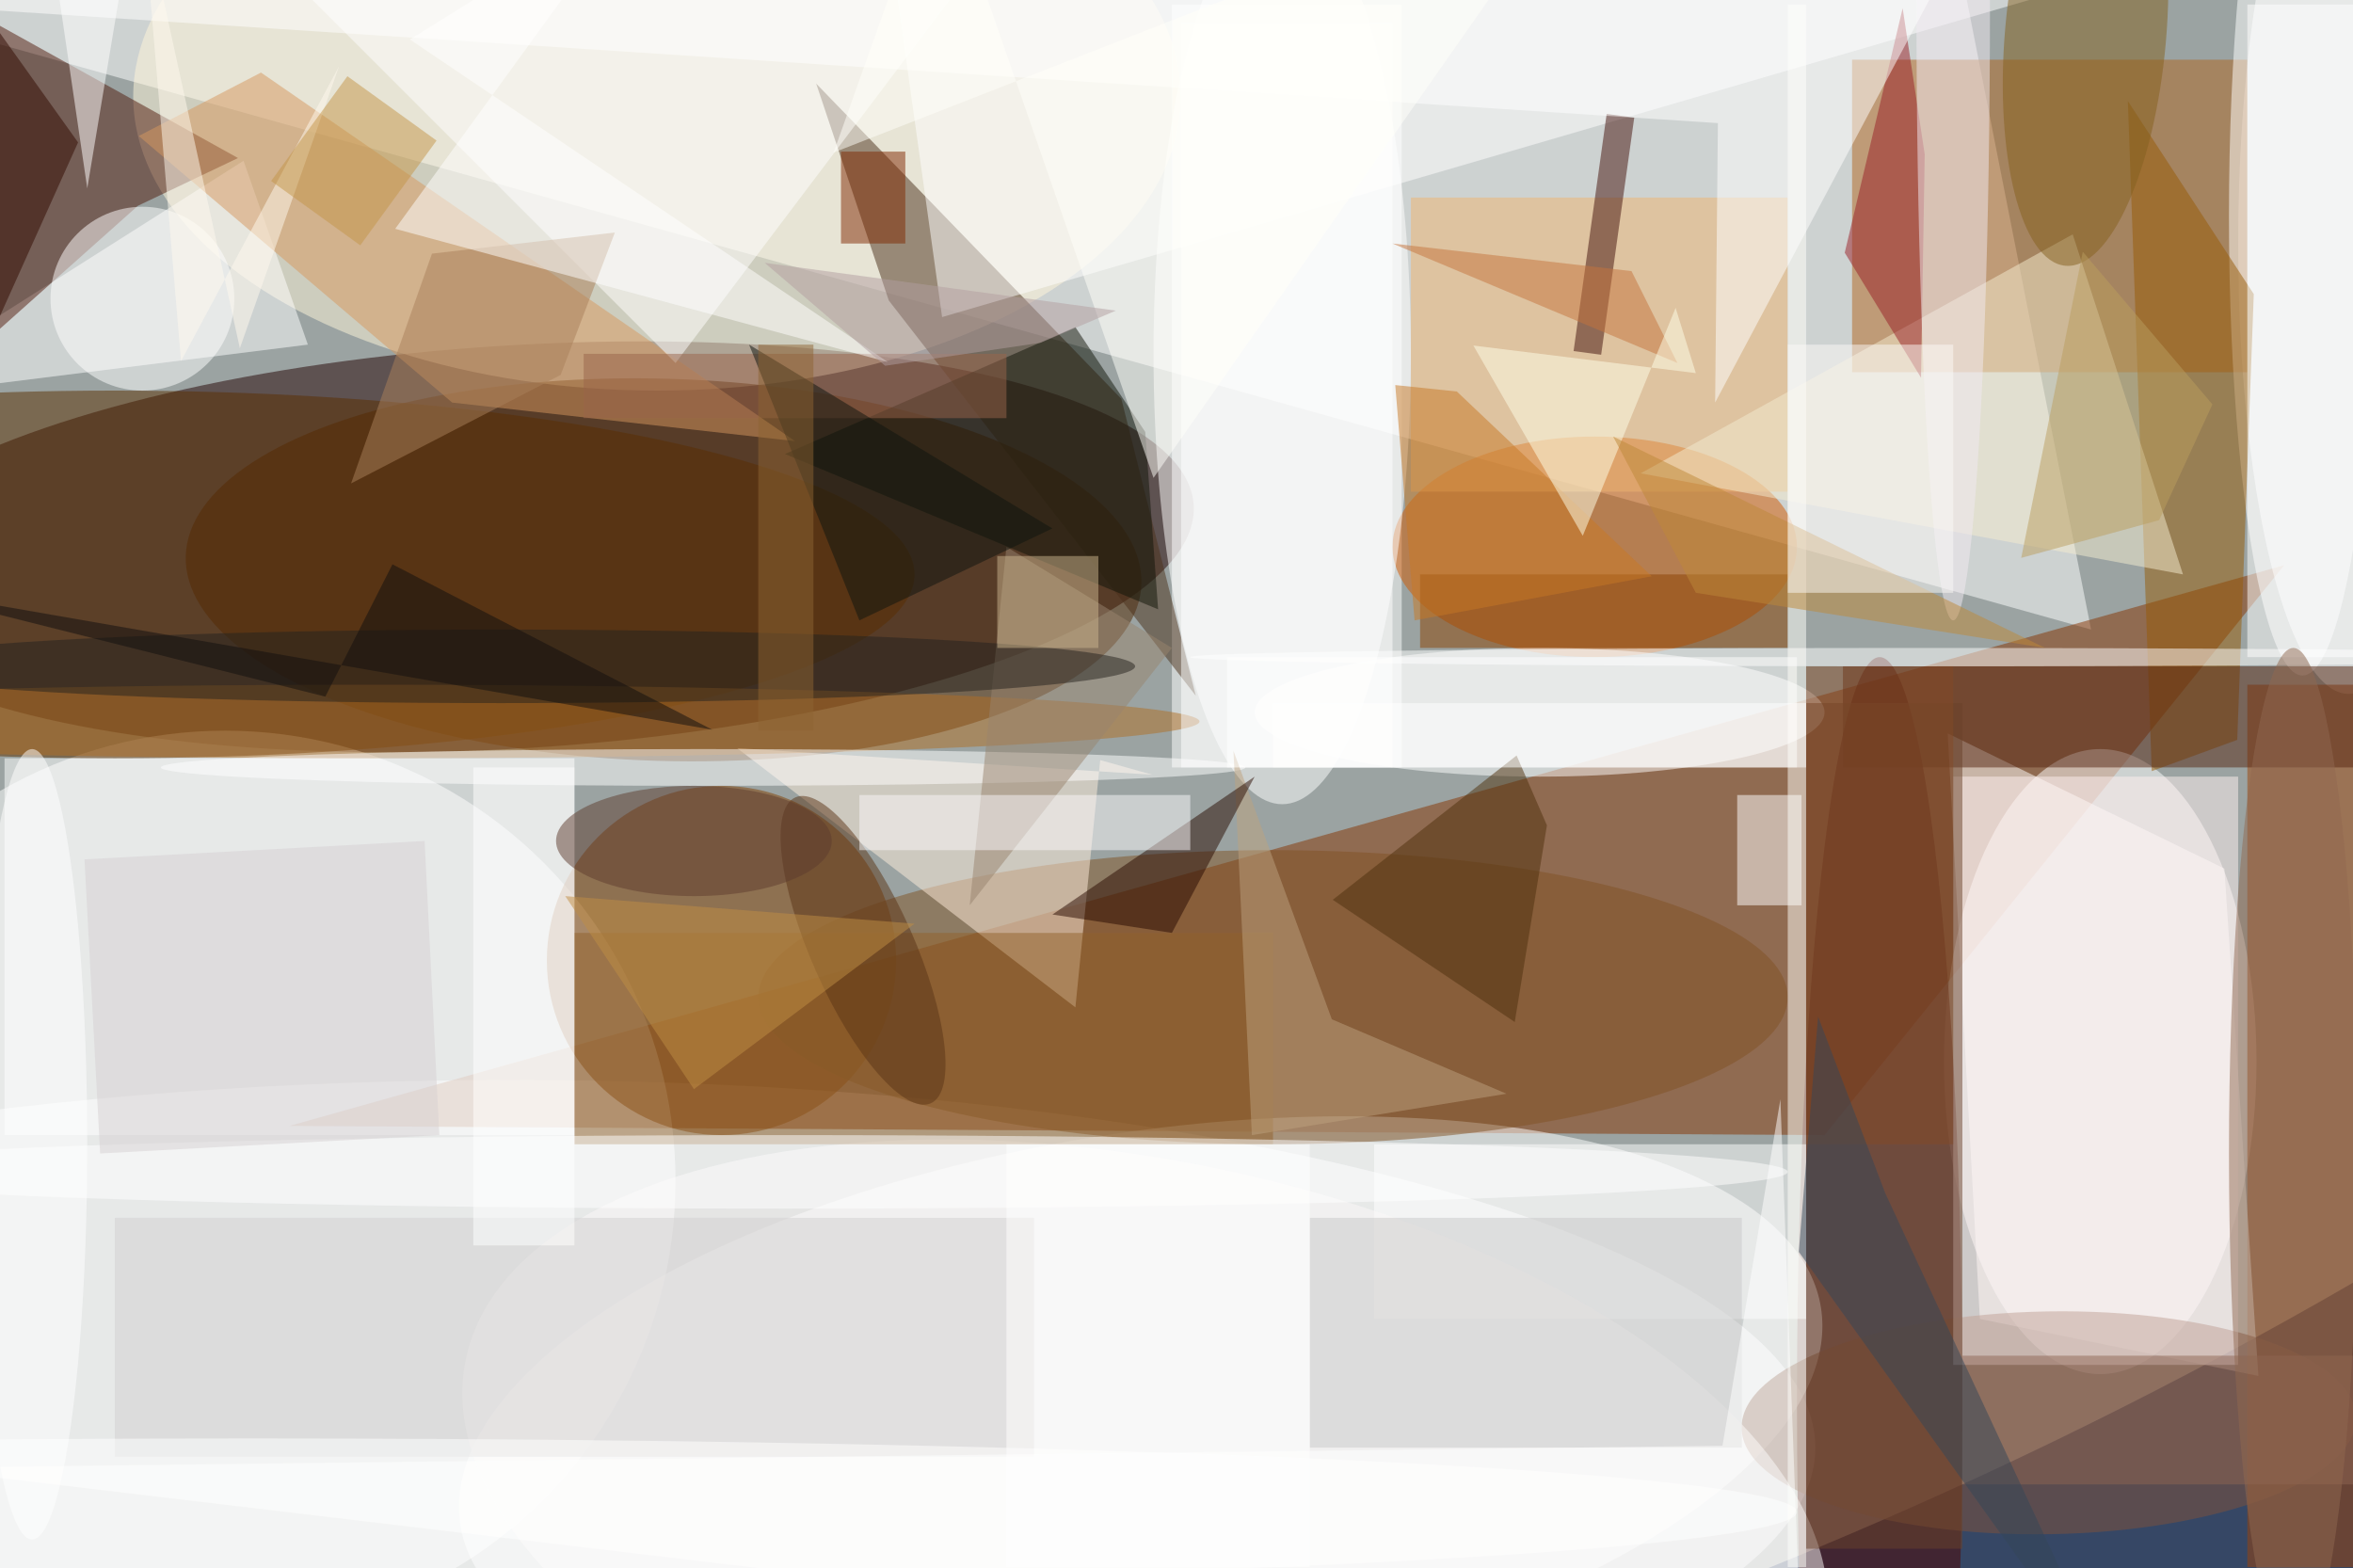 <svg xmlns="http://www.w3.org/2000/svg" viewBox="0 0 1400 933"><defs/><filter id="a"><feGaussianBlur stdDeviation="12"/></filter><rect width="100%" height="100%" fill="#364765"/><g filter="url(#a)"><g fill-opacity=".5" transform="translate(2.7 2.7) scale(5.469)"><circle r="1" fill="#ffffe1" transform="matrix(236.138 -96.248 47.092 115.538 145.7 54.2)"/><circle r="1" fill="#230000" transform="matrix(-1.349 -21.885 73.769 -4.547 55.6 59)"/><ellipse cx="55" cy="157" fill="#fff" rx="142" ry="40"/><path fill="#fff" d="M212-8L-16 0l243 68z"/><path fill="#873300" d="M198 123l-167-1 217-61z"/><circle cx="24" cy="128" r="49" fill="#fff"/><ellipse cx="228" cy="115" fill="#fff" rx="17" ry="34"/><path fill="#fff" d="M127 0h25v83h-25z"/><ellipse cx="255" cy="26" fill="#fff" rx="12" ry="49"/><ellipse cx="204" cy="152" fill="#4d0500" rx="9" ry="81"/><circle r="1" fill="#fff" transform="matrix(4.872 30.416 -74.008 11.854 123.6 153.6)"/><ellipse cx="71" cy="10" fill="#fff6db" rx="57" ry="32"/><circle cx="78" cy="104" r="19" fill="#823e00"/><ellipse cx="173" cy="59" fill="#d15900" rx="22" ry="12"/><circle r="1" fill="#502600" transform="matrix(.602 -20.783 51.985 1.506 71.7 61.5)"/><ellipse cx="167" cy="77" fill="#fff" rx="31" ry="7"/><path fill="#b1651f" d="M201 6h43v34h-43z"/><path fill="#9c4308" d="M244 74h12v96h-12z"/><path fill="#fff" d="M26 17l-41 26 48-6z"/><path fill="#4a311b" d="M121.5 42.9L88.3 8.6l7.9 23.6 33.4 43z"/><path fill="#fff" d="M0 82h62v41H0z"/><path fill="#501a0d" d="M14.5 21.9l10.9-5.2-41.4-23v55.4z"/><path fill="#fffffe" d="M241.5 94l3.7 55.2-30.3-6.2-3.5-63.7z"/><ellipse cx="139" cy="38" fill="#fff" rx="14" ry="49"/><ellipse cx="12" cy="62" fill="#5a2e00" rx="87" ry="20"/><circle r="1" fill="#80523a" transform="matrix(33.423 -.583 .211 12.117 222.4 154.3)"/><ellipse cx="250" cy="23" fill="#fff" rx="8" ry="50"/><path fill="#fff" d="M96-9l6 43L222-1z"/><path fill="#eeb470" d="M153 21h41v32h-41z"/><path fill="#975b07" d="M233.6 83.4L231 10.5l13.7 21-1.8 48.5z"/><ellipse cx="138" cy="108" fill="#805325" rx="56" ry="16"/><path fill="#572713" d="M200 72h56v11h-56z"/><path fill="#ffefdc" d="M116.5 109.1l2.7-26.9 5.7 1.6-45.2-2.9z"/><path fill="#fff" d="M149 124h47v19h-47z"/><circle r="1" fill="#fcf9f9" transform="matrix(73.924 15.174 -7.401 36.055 124.1 162.6)"/><path fill="#d6985e" d="M48.7 43.3L86 47.5 27.9 7.4l-13.3 6.9z"/><ellipse cx="40" cy="78" fill="#b06f25" rx="90" ry="4"/><path fill="#fff" d="M110-10L73 39 33-1z"/><path fill="#f4ecd1" d="M237 62l-59-11 47-26z"/><path fill="#43100a" d="M170.7 37.7l3.6-25.8 3 .4-3.6 25.8z"/><path fill="#111408" d="M84.9 48.9l31.6-13.8 7.6 11.4 1.4 19.3z"/><path fill="#fff" d="M133 71h62v12h-62z"/><path fill="#92632b" d="M62 101h76v23H62z"/><path fill="#fff" d="M195.5 86v12h-7V86zM244 0h12v71h-12z"/><path fill="#981f27" d="M200.2 27l8.3 13.6.4-24.3L206.5.4z"/><path fill="#fff1f0" d="M212 84h31v64h-31z"/><path fill="#c9c9c9" d="M142 132h47v25h-47z"/><path fill="#d2d1d1" d="M12 132h100v26H12z"/><ellipse cx="76" cy="83" fill="#fff" rx="59" ry="2"/><circle cx="15" cy="32" r="10" fill="#fff"/><path fill="#bea27e" d="M144.4 110.4l19 8.1-27.7 4.5-2-41.8z"/><path fill="#280b00" d="M127 101l-13-2 22-15z"/><circle r="1" fill="#85611e" transform="matrix(8.737 .758 -2.179 25.12 226.4 3.3)"/><path fill="#8a4000" d="M154 62h40v8h-40z"/><path fill="#8e6552" d="M213 147h43v14h-43z"/><ellipse cx="27" cy="164" fill="#fff" rx="168" ry="8"/><path fill="#99846e" d="M105 98l22-28-18-11z"/><path fill="#fff" d="M128 2h23v81h-23z"/><ellipse cx="212" fill="#f2ebf2" rx="4" ry="67"/><path fill="#fffffa" d="M194 0h2v170h-2z"/><path fill="#c97824" d="M179.2 62.2L158 42.1l-6.7-.7 2.1 25.6z"/><path fill="#6a432a" d="M196 76h17v92h-17z"/><path fill="#fff" d="M186.4 12.9L-13.8-.2l225.9-5.4-26 48.9z"/><path fill="#4e310c" d="M144.5 97.4l19.8 13.3 3.5-21.4-3.3-7.6z"/><circle r="1" fill="#5a3516" transform="matrix(7.366 16.642 -5.125 2.268 93.4 102.9)"/><ellipse cx="54" cy="72" fill="#24231e" rx="69" ry="4"/><path fill="#c6743c" d="M177 29l-26-3 31 13z"/><path fill="#ab815a" d="M46.5 27.1l-8.8 25 22.8-11.8 5.9-15.5z"/><path fill="#ffffe8" d="M181.8 33l2.2 7.1-24.2-3 11.9 20.7z"/><path fill="#9a644b" d="M63 38h46v7H63z"/><path fill="#fff" d="M4-14l10 4-5 30z"/><ellipse cx="209" cy="71" fill="#fff" rx="80" ry="1"/><path fill="#310a00" d="M8 15L-7-6l6 41z"/><path fill="#bb9e5e" d="M226.1 26.9l-6.7 33.3 15-4.1 5.8-12.6z"/><ellipse cx="3" cy="124" fill="#fff" rx="6" ry="43"/><path fill="#fbf9fb" d="M93 86h36v6H93z"/><path fill="#fff" d="M44.1 3.8l52 35.1-53.6-14.5 26.1-35.9z"/><path fill="#0e150f" d="M114 57L93 67 81 37z"/><path fill="#844b27" d="M196 72h16v52h-16z"/><ellipse cx="85" cy="127" fill="#fff" rx="109" ry="4"/><path fill="#fffffb" d="M125 51.5L101.6-16 90.2 16.1 172.3-16z"/><path fill="#fff" d="M51 83h11v52H51z"/><path fill="#cdb78f" d="M108 60h11v10h-11z"/><ellipse cx="75" cy="91" fill="#5e3d2e" rx="15" ry="6"/><path fill="#fffbef" d="M19.2 38.8L15-11l10.6 48.4L36.4 6.7z"/><path fill="#c08f45" d="M61 97l14 21 24-18z"/><ellipse cx="249" cy="125" fill="#916850" rx="7" ry="55"/><path fill="#d7d1d2" d="M10.4 125L8.7 93l37-2 1.6 32z"/><path fill="#bf8839" d="M175 47l9 17 38 6z"/><path fill="#c49749" d="M38.7 26.2l-9.7-7 8.3-11.4 9.7 7z"/><path fill="#8f6433" d="M82 37h6v42h-6z"/><path fill="#100f0e" d="M-13.2 63.2L77 78.9l-34.8-18-7.3 14.4z"/><path fill="#fff" d="M138 76h58v7h-58z"/><path fill="#802900" d="M91 16h7v10h-7z"/><path fill="#fff" d="M109 124h33v46h-33z"/><path fill="#b39fa1" d="M95.8 39.3l16.9-2.5 8.2-3.5-38.2-5.2z"/><path fill="#fff" d="M195.6 183.6L-9.8 159.2l196.7-2.4 6.3-37.7z"/><path fill="#354758" d="M204.6 129.3l25.9 55.7-35.3-49.3 2.1-25.6z"/><path fill="#fcfaf9" d="M194 37h18v27h-18z"/></g></g></svg>